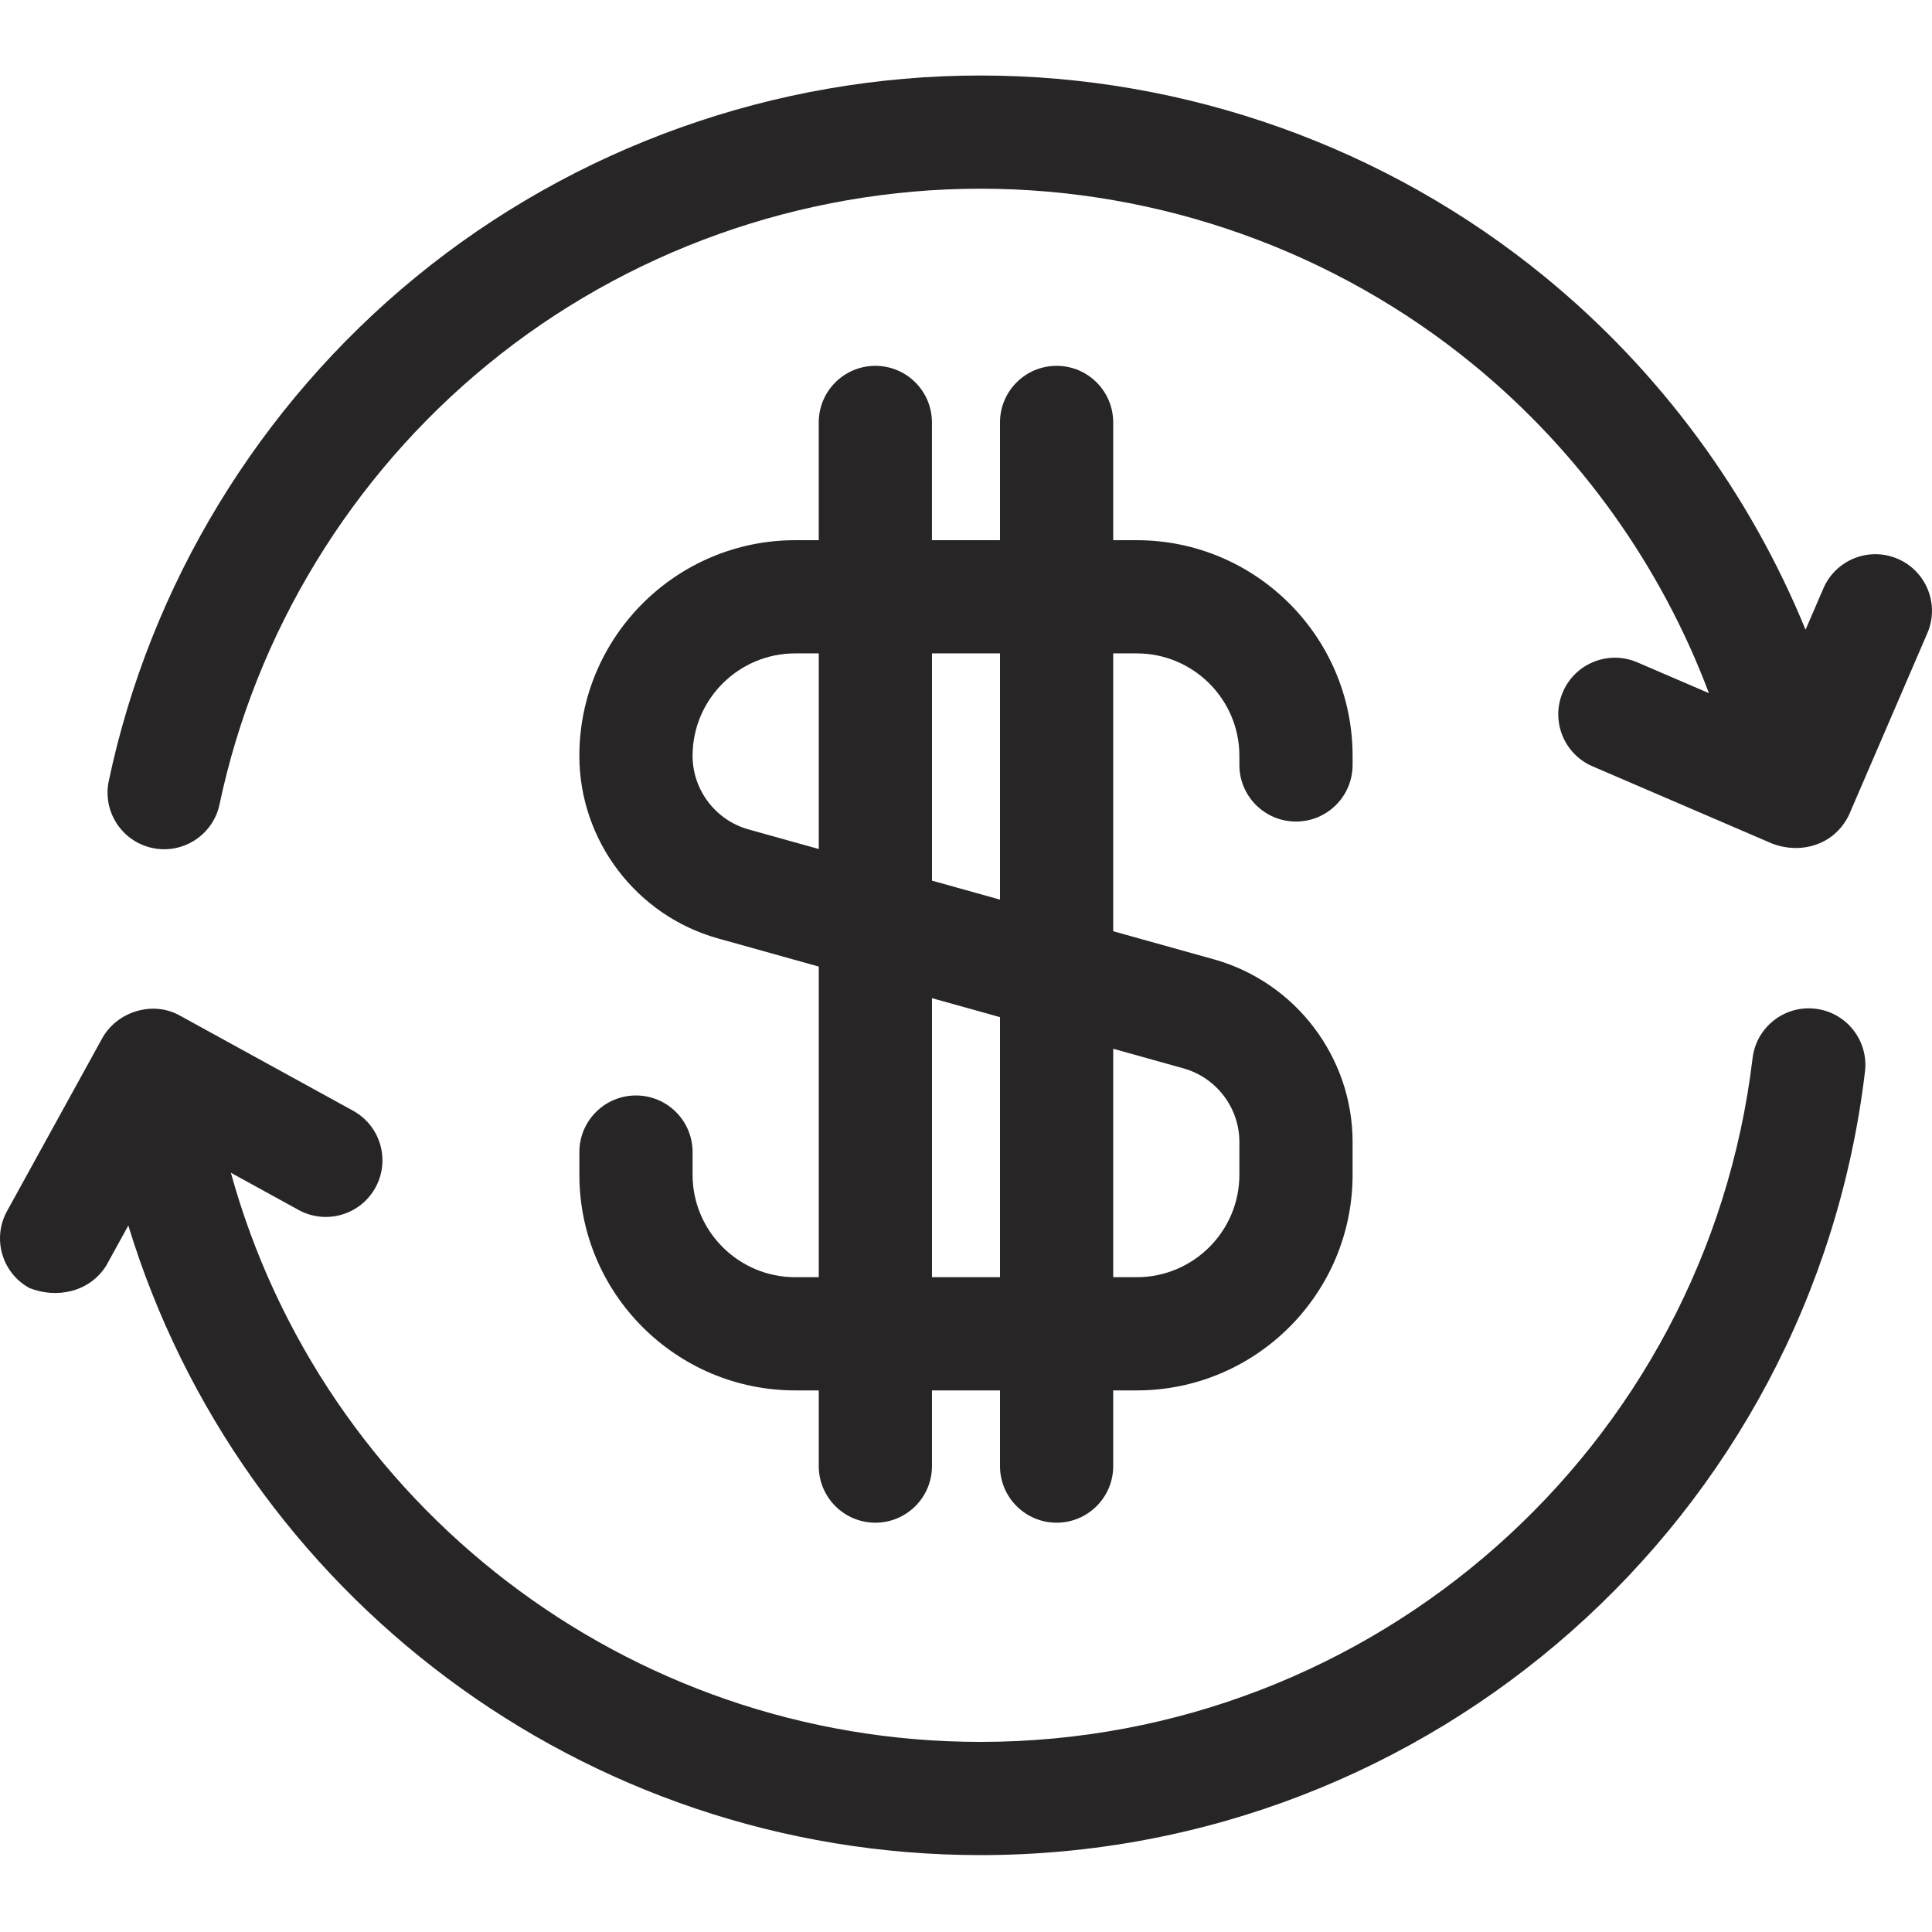 <svg height="512pt" viewBox="0 -20 512.008 512" width="512pt" xmlns="http://www.w3.org/2000/svg"><g fill="#272525"><path d="m481.129 247.324c-8.219-.984-15.691 4.891-16.672 13.117-12.328 103.289-100.297 181.184-204.621 181.184-93.828 0-174.414-63.012-198.652-150.832l17.945 9.855c7.262 3.984 16.379 1.336 20.367-5.926 3.988-7.262 1.336-16.379-5.926-20.367l-46.027-25.285c-7.07-3.883-16.344-1.055-20.363 5.91l-25.316 45.973c-3.996 7.258-1.352 16.379 5.902 20.375 7.191 2.895 15.941 1.145 20.375-5.902l5.867-10.652c29.723 97.5 120.488 166.852 225.828 166.852 119.508 0 220.281-89.262 234.41-207.629.98-8.227-4.895-15.691-13.117-16.672zm0 0"/><path d="m502.934 128.094c-7.602-3.277-16.43.227-19.711 7.836l-4.727 10.953c-14.77-36.113-38.473-68.43-69.004-93.449-42.035-34.457-95.184-53.43-149.656-53.43-54.473 0-107.621 18.973-149.66 53.43-41.457 33.977-70.348 81.398-81.348 133.523-1.711 8.105 3.477 16.062 11.582 17.773 8.102 1.715 16.062-3.477 17.773-11.578 9.594-45.473 34.812-86.852 71.008-116.52 36.688-30.07 83.086-46.629 130.645-46.629 47.555 0 93.953 16.559 130.641 46.629 28.199 23.109 49.73 53.332 62.41 87.059l-18.992-8.168c-7.605-3.27-16.43.242-19.707 7.852-3.273 7.609.242 16.434 7.855 19.707l47.652 20.496c7.297 2.781 16.309.609 20.297-7.586l20.777-48.188c3.281-7.605-.227-16.43-7.836-19.711zm0 0"/><path d="m168.543 270.312c-8.285 0-15 6.715-15 15v6.008c0 31.516 25.66 57.152 57.203 57.152h6.238v20.059c0 8.281 6.715 15 15 15 8.281 0 15-6.719 15-15v-20.059h18.031v20.059c0 8.281 6.715 15 15 15s15-6.719 15-15v-20.059h6.238c31.543 0 57.203-25.637 57.203-57.152v-8.691c0-22.453-15.113-42.352-36.758-48.395l-26.684-7.449v-73.629h6.234c15.004 0 27.207 12.18 27.207 27.148v2.418c0 8.281 6.715 14.996 15 14.996 8.281 0 15-6.715 15-14.996v-2.418c0-31.512-25.664-57.148-57.207-57.148h-6.234v-31.207c0-8.285-6.719-15-15-15-8.285 0-15 6.715-15 15v31.207h-18.035v-31.207c0-8.285-6.715-15-15-15-8.281 0-15 6.715-15 15v31.207h-6.234c-31.543 0-57.207 25.637-57.207 57.148 0 22.453 15.117 42.352 36.762 48.395l26.684 7.449v82.324h-6.238c-15 0-27.203-12.18-27.203-27.152v-6.008c0-8.285-6.719-15-15-15zm126.473-12.383 18.617 5.199c8.727 2.438 14.824 10.453 14.824 19.5v8.691c0 14.973-12.203 27.152-27.203 27.152h-6.238zm-48.031-104.773h18.031v65.254l-18.031-5.035zm0 91.367 18.031 5.031v68.918h-18.031zm-48.617-44.719c-8.73-2.438-14.824-10.457-14.824-19.5 0-14.969 12.203-27.152 27.203-27.152h6.238v51.848zm0 0"/></g></svg>
